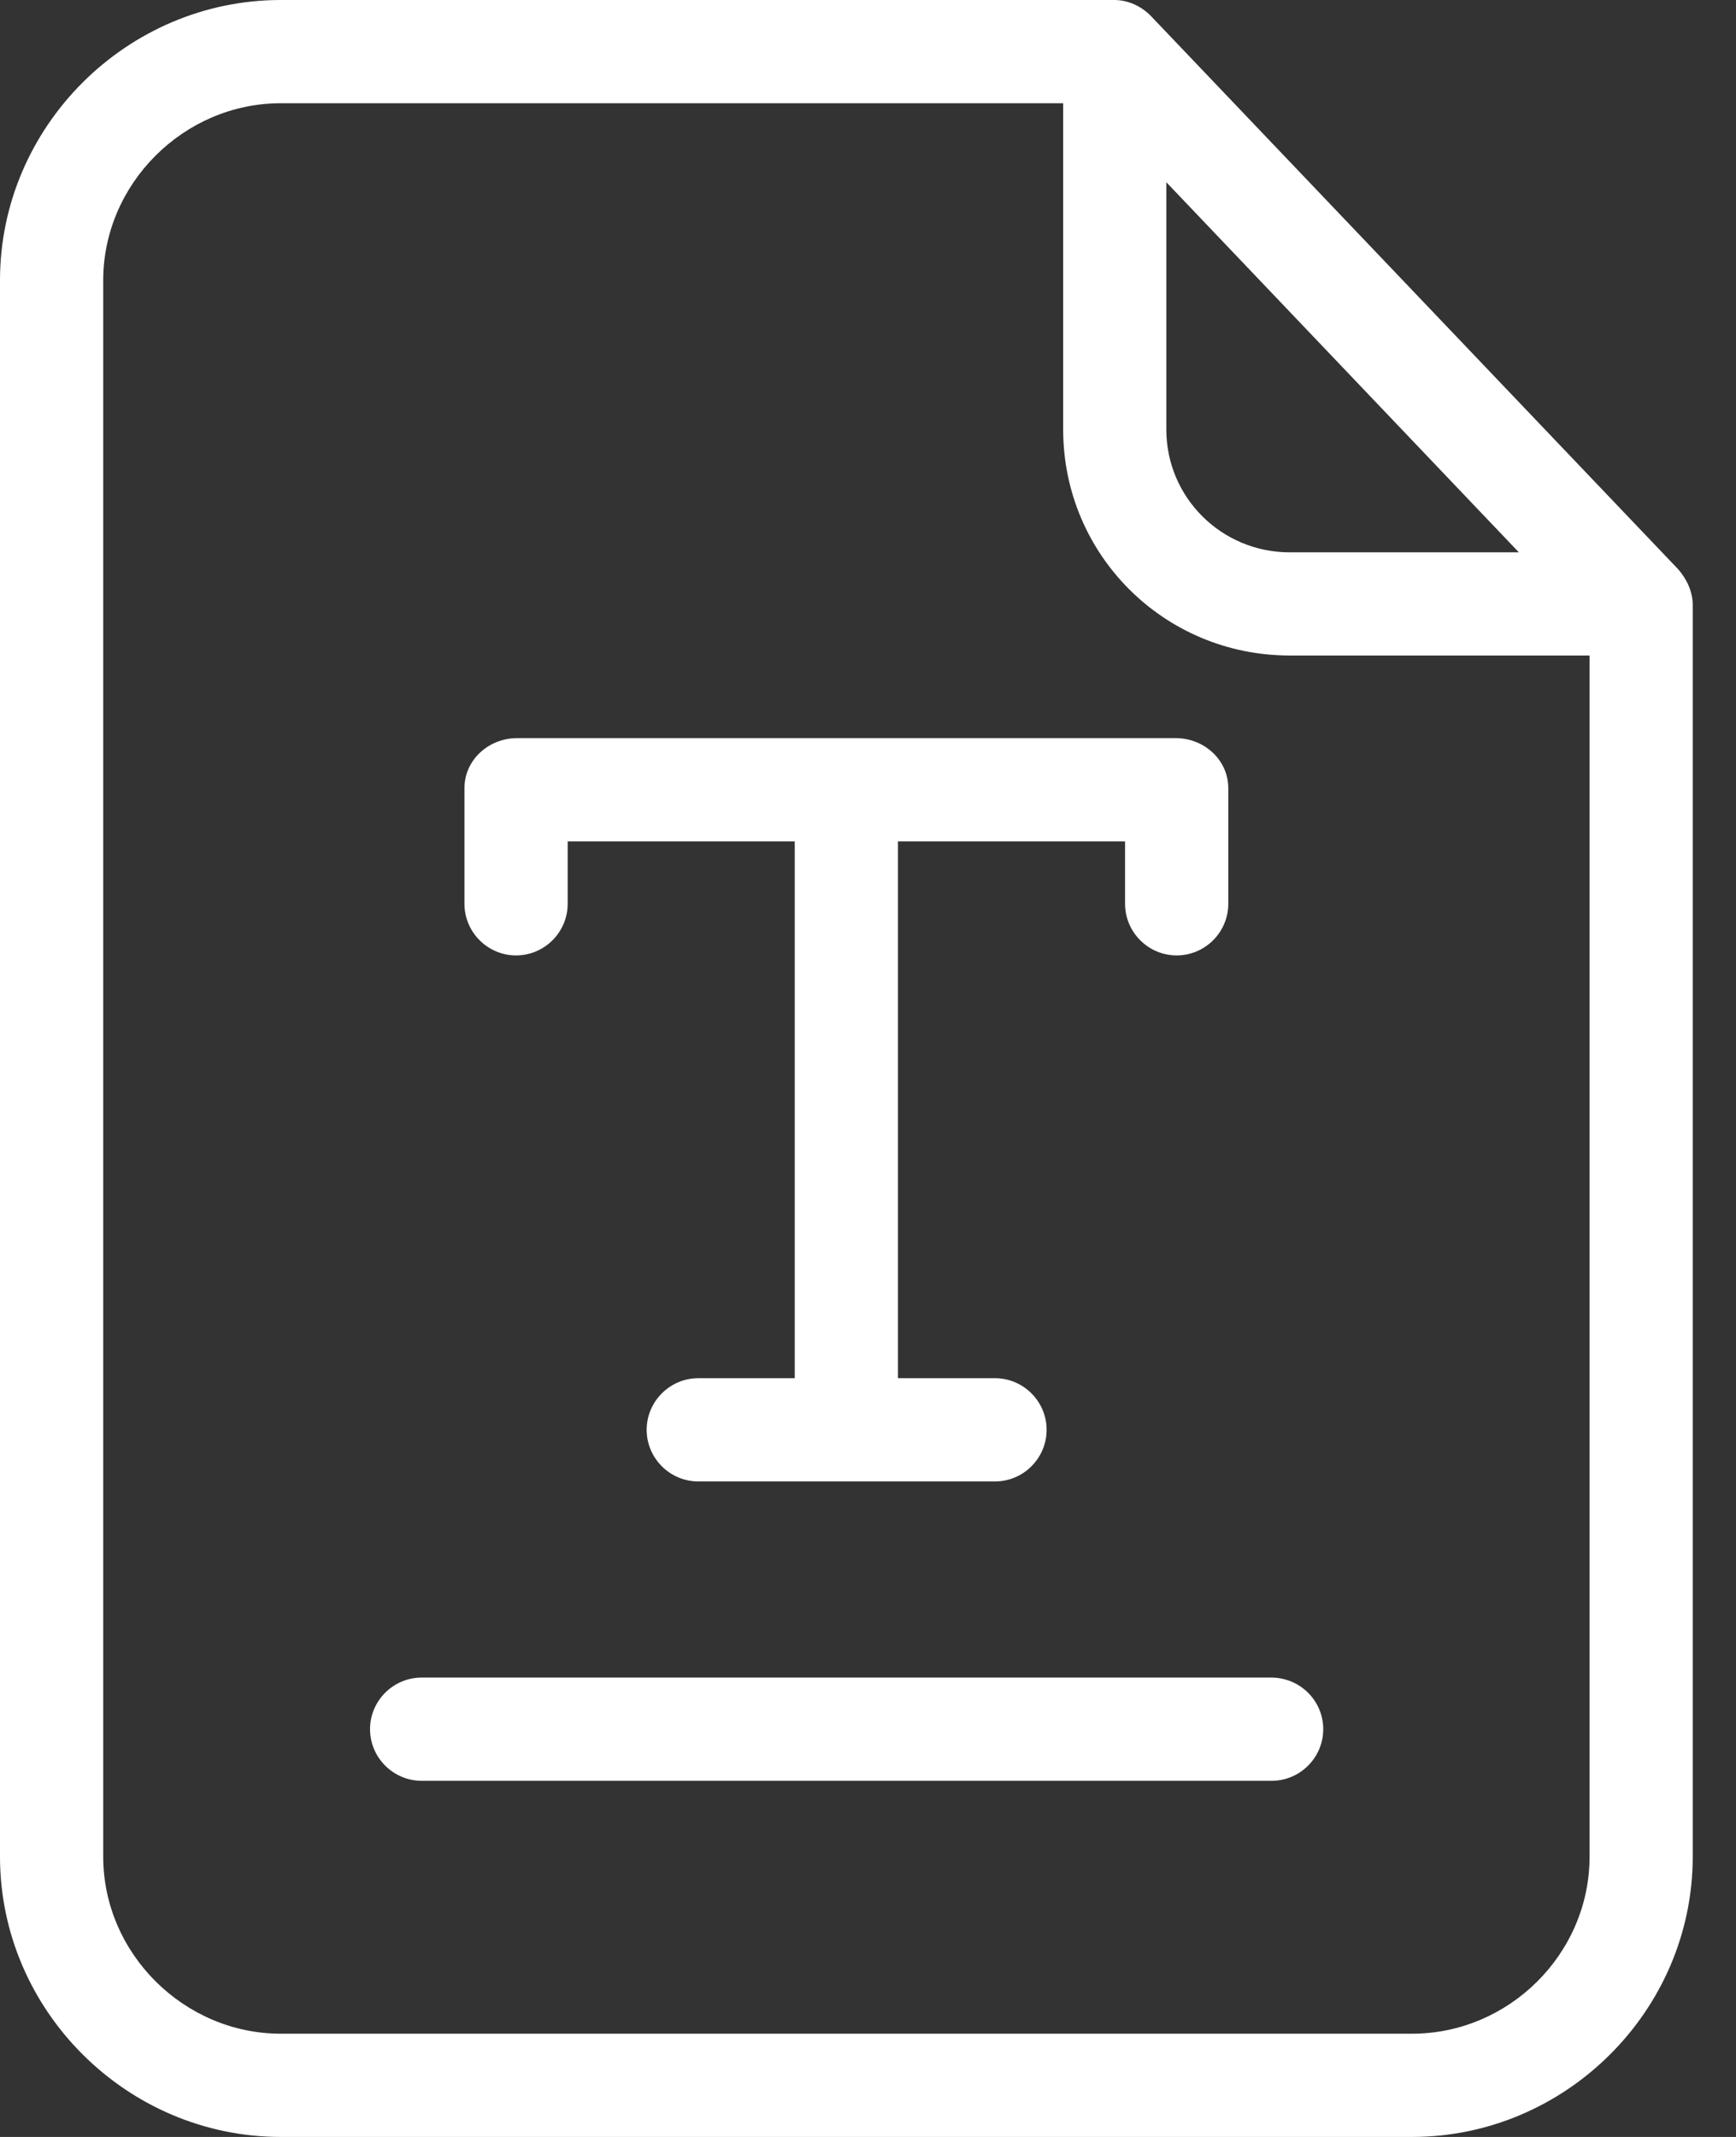 <svg width="26" height="32" viewBox="0 0 26 32" fill="none" xmlns="http://www.w3.org/2000/svg">
<rect x="0" y="0" width="26" height="32" fill="#333333" stroke="none"/>
<path d="M17.244 0.247C17.098 0.093 16.896 0 16.688 0H4.205C1.901 0 0 1.894 0 4.197V27.803C0 30.106 1.901 32 4.205 32H21.148C23.451 32 25.352 30.106 25.352 27.803V9.059C25.352 8.858 25.26 8.665 25.128 8.518L17.244 0.247ZM17.468 2.729L22.748 8.271H19.316C18.296 8.271 17.468 7.451 17.468 6.431V2.729ZM21.148 30.454H4.205C2.76 30.454 1.546 29.256 1.546 27.803V4.197C1.546 2.752 2.752 1.546 4.205 1.546H15.923V6.431C15.923 8.309 17.438 9.816 19.316 9.816H23.807V27.803C23.807 29.256 22.601 30.454 21.148 30.454Z" fill="white"/>
<path d="M19.038 25.121H6.315C5.89 25.121 5.542 25.468 5.542 25.894C5.542 26.319 5.89 26.667 6.315 26.667H19.045C19.471 26.667 19.818 26.319 19.818 25.894C19.818 25.468 19.471 25.121 19.038 25.121Z" fill="white"/>
<path d="M7.729 14.307C8.154 14.307 8.502 13.96 8.502 13.534V12.599H11.903V20.638H10.458C10.033 20.638 9.685 20.986 9.685 21.411C9.685 21.836 10.033 22.184 10.458 22.184H14.902C15.328 22.184 15.675 21.836 15.675 21.411C15.675 20.986 15.328 20.638 14.902 20.638H13.449V12.599H16.85V13.534C16.85 13.96 17.198 14.307 17.623 14.307C18.048 14.307 18.396 13.96 18.396 13.534V11.803C18.396 11.378 18.033 11.053 17.608 11.053H7.745C7.32 11.053 6.956 11.378 6.956 11.803V13.534C6.956 13.96 7.304 14.307 7.729 14.307Z" fill="white"/>
</svg>
